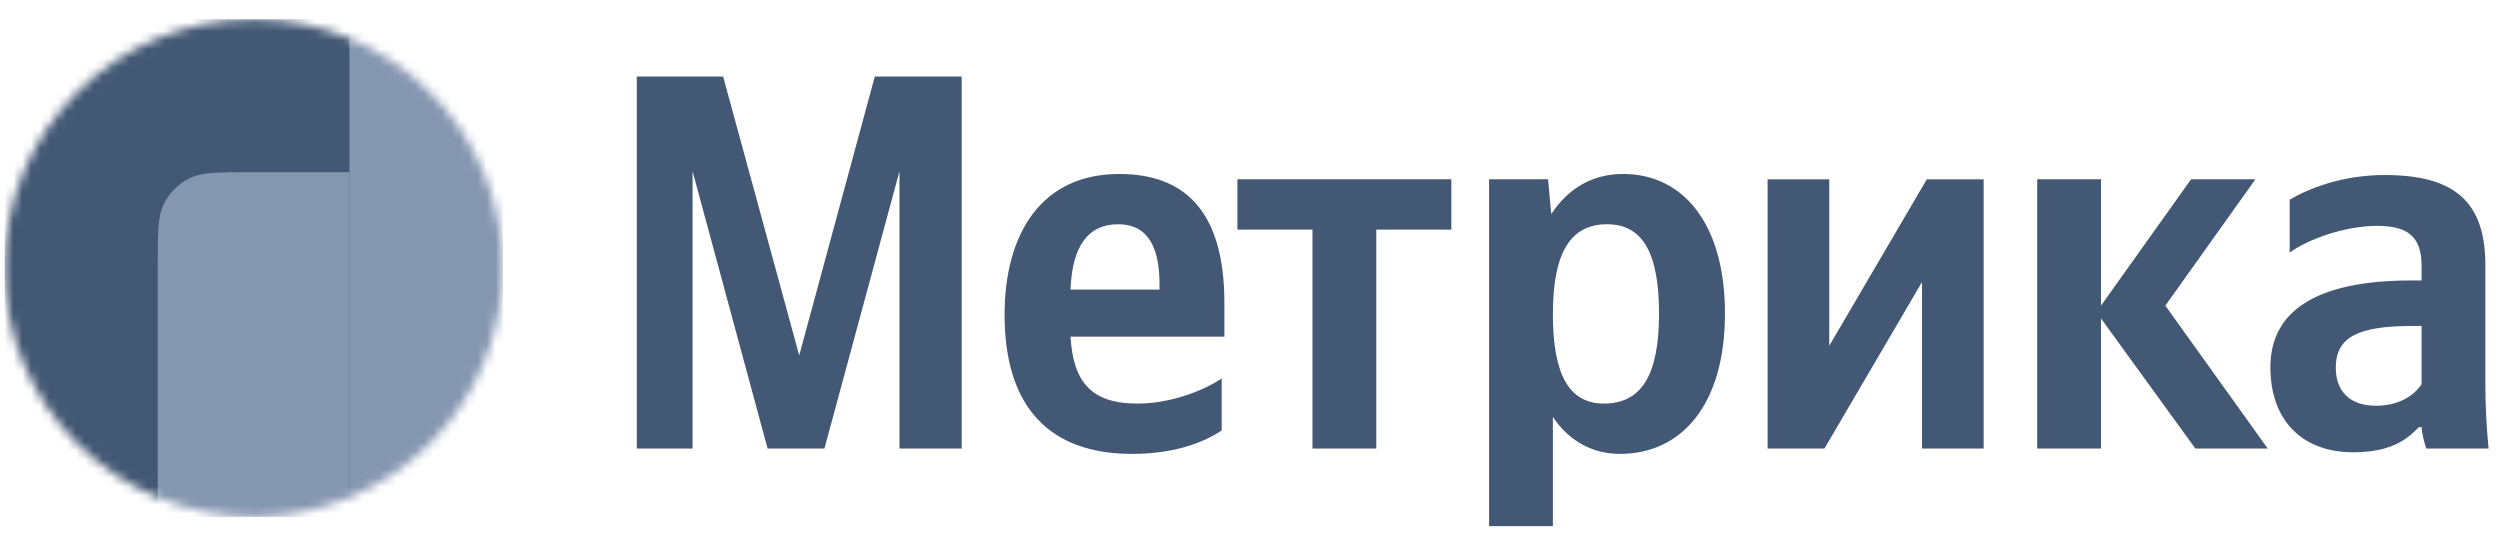 <svg width="280" height="60" viewBox="0 0 280 60" fill="none" xmlns="http://www.w3.org/2000/svg">
<g clip-path="url(#clip0_2009_4433)">
<mask id="mask0_2009_4433" style="mask-type:alpha" maskUnits="userSpaceOnUse" x="0" y="2" width="57" height="56">
<path d="M28.4 57.859C43.809 57.859 56.3 45.387 56.3 30.002C56.3 14.617 43.809 2.145 28.4 2.145C12.991 2.145 0.5 14.617 0.5 30.002C0.5 45.387 12.991 57.859 28.4 57.859Z" fill="white"/>
</mask>
<g mask="url(#mask0_2009_4433)">
<path d="M0.5 2.147H56.3V57.861H0.5V2.147Z" fill="#435874"/>
<path d="M0.5 36.428H17.669V57.857H0.5V36.428Z" fill="#435874"/>
<path d="M17.67 29.571C17.67 25.971 17.67 24.171 18.372 22.796C18.989 21.586 19.974 20.603 21.185 19.986C22.563 19.286 24.366 19.286 27.971 19.286H39.132V57.857H17.67V29.571Z" fill="#8596B0"/>
<path d="M39.131 2.143H56.3V57.857H39.131V2.143Z" fill="#8596B0"/>
</g>
<path d="M85.972 50.237H92.337L100.742 19.183V50.237H107.708V8.572H97.978L89.513 39.806L80.989 8.572H71.322V50.237H77.568V19.181L85.972 50.237ZM136.829 48.197V42.386C134.608 43.884 130.884 45.202 127.403 45.202C122.18 45.202 120.199 42.744 119.898 37.708H137.132V33.932C137.132 23.441 132.507 19.485 125.362 19.485C116.658 19.485 112.513 26.139 112.513 35.25C112.513 45.742 117.677 50.837 126.805 50.837C131.367 50.837 134.728 49.637 136.831 48.202L136.829 48.197ZM125.242 25.119C128.783 25.119 129.865 28.054 129.865 31.832V32.432H119.898C120.079 27.634 121.819 25.116 125.242 25.116V25.119ZM162.549 25.716V20.081H138.591V25.716H146.998V50.237H154.145V25.714H162.549V25.716ZM173.383 20.081H166.779V58.929H173.923V46.699C175.726 49.397 178.366 50.835 181.429 50.835C188.393 50.835 193.196 45.259 193.196 35.128C193.196 25.056 188.513 19.483 181.789 19.483C178.426 19.483 175.664 21.041 173.743 23.979L173.383 20.081ZM179.628 45.199C175.844 45.199 173.923 42.144 173.923 35.188C173.923 28.174 175.964 25.116 179.986 25.116C183.89 25.116 185.811 28.174 185.811 35.128C185.811 42.144 183.77 45.199 179.628 45.199ZM197.971 20.081V50.235H204.337L215.263 31.592V50.235H222.169V20.083H215.803L204.877 38.728V20.085H197.971V20.081ZM245.88 50.237H253.986L242.519 34.23L252.606 20.081H245.399L235.312 34.23V20.079H228.167V50.233H235.312V35.666L245.88 50.237ZM278.36 29.674C278.36 22.359 274.638 19.603 267.073 19.603C262.33 19.603 258.606 21.101 256.445 22.361V28.297C258.366 26.857 262.57 25.297 266.232 25.297C269.655 25.297 271.215 26.497 271.215 29.732V31.412H270.075C259.147 31.412 254.284 35.008 254.284 41.124C254.284 47.239 258.005 50.655 263.53 50.655C267.734 50.655 269.535 49.277 270.915 47.837H271.215C271.275 48.617 271.516 49.637 271.756 50.237H278.72C278.48 47.786 278.36 45.325 278.36 42.861V29.674ZM271.215 43.041C270.314 44.361 268.633 45.441 266.111 45.441C263.109 45.441 261.609 43.761 261.609 41.184C261.609 37.766 264.07 36.508 270.196 36.508H271.215V43.041Z" fill="#435874"/>
</g>
<defs>
<clipPath id="clip0_2009_4433">
<rect width="279" height="60" fill="white" transform="translate(0.5)"/>
</clipPath>
</defs>
</svg>
